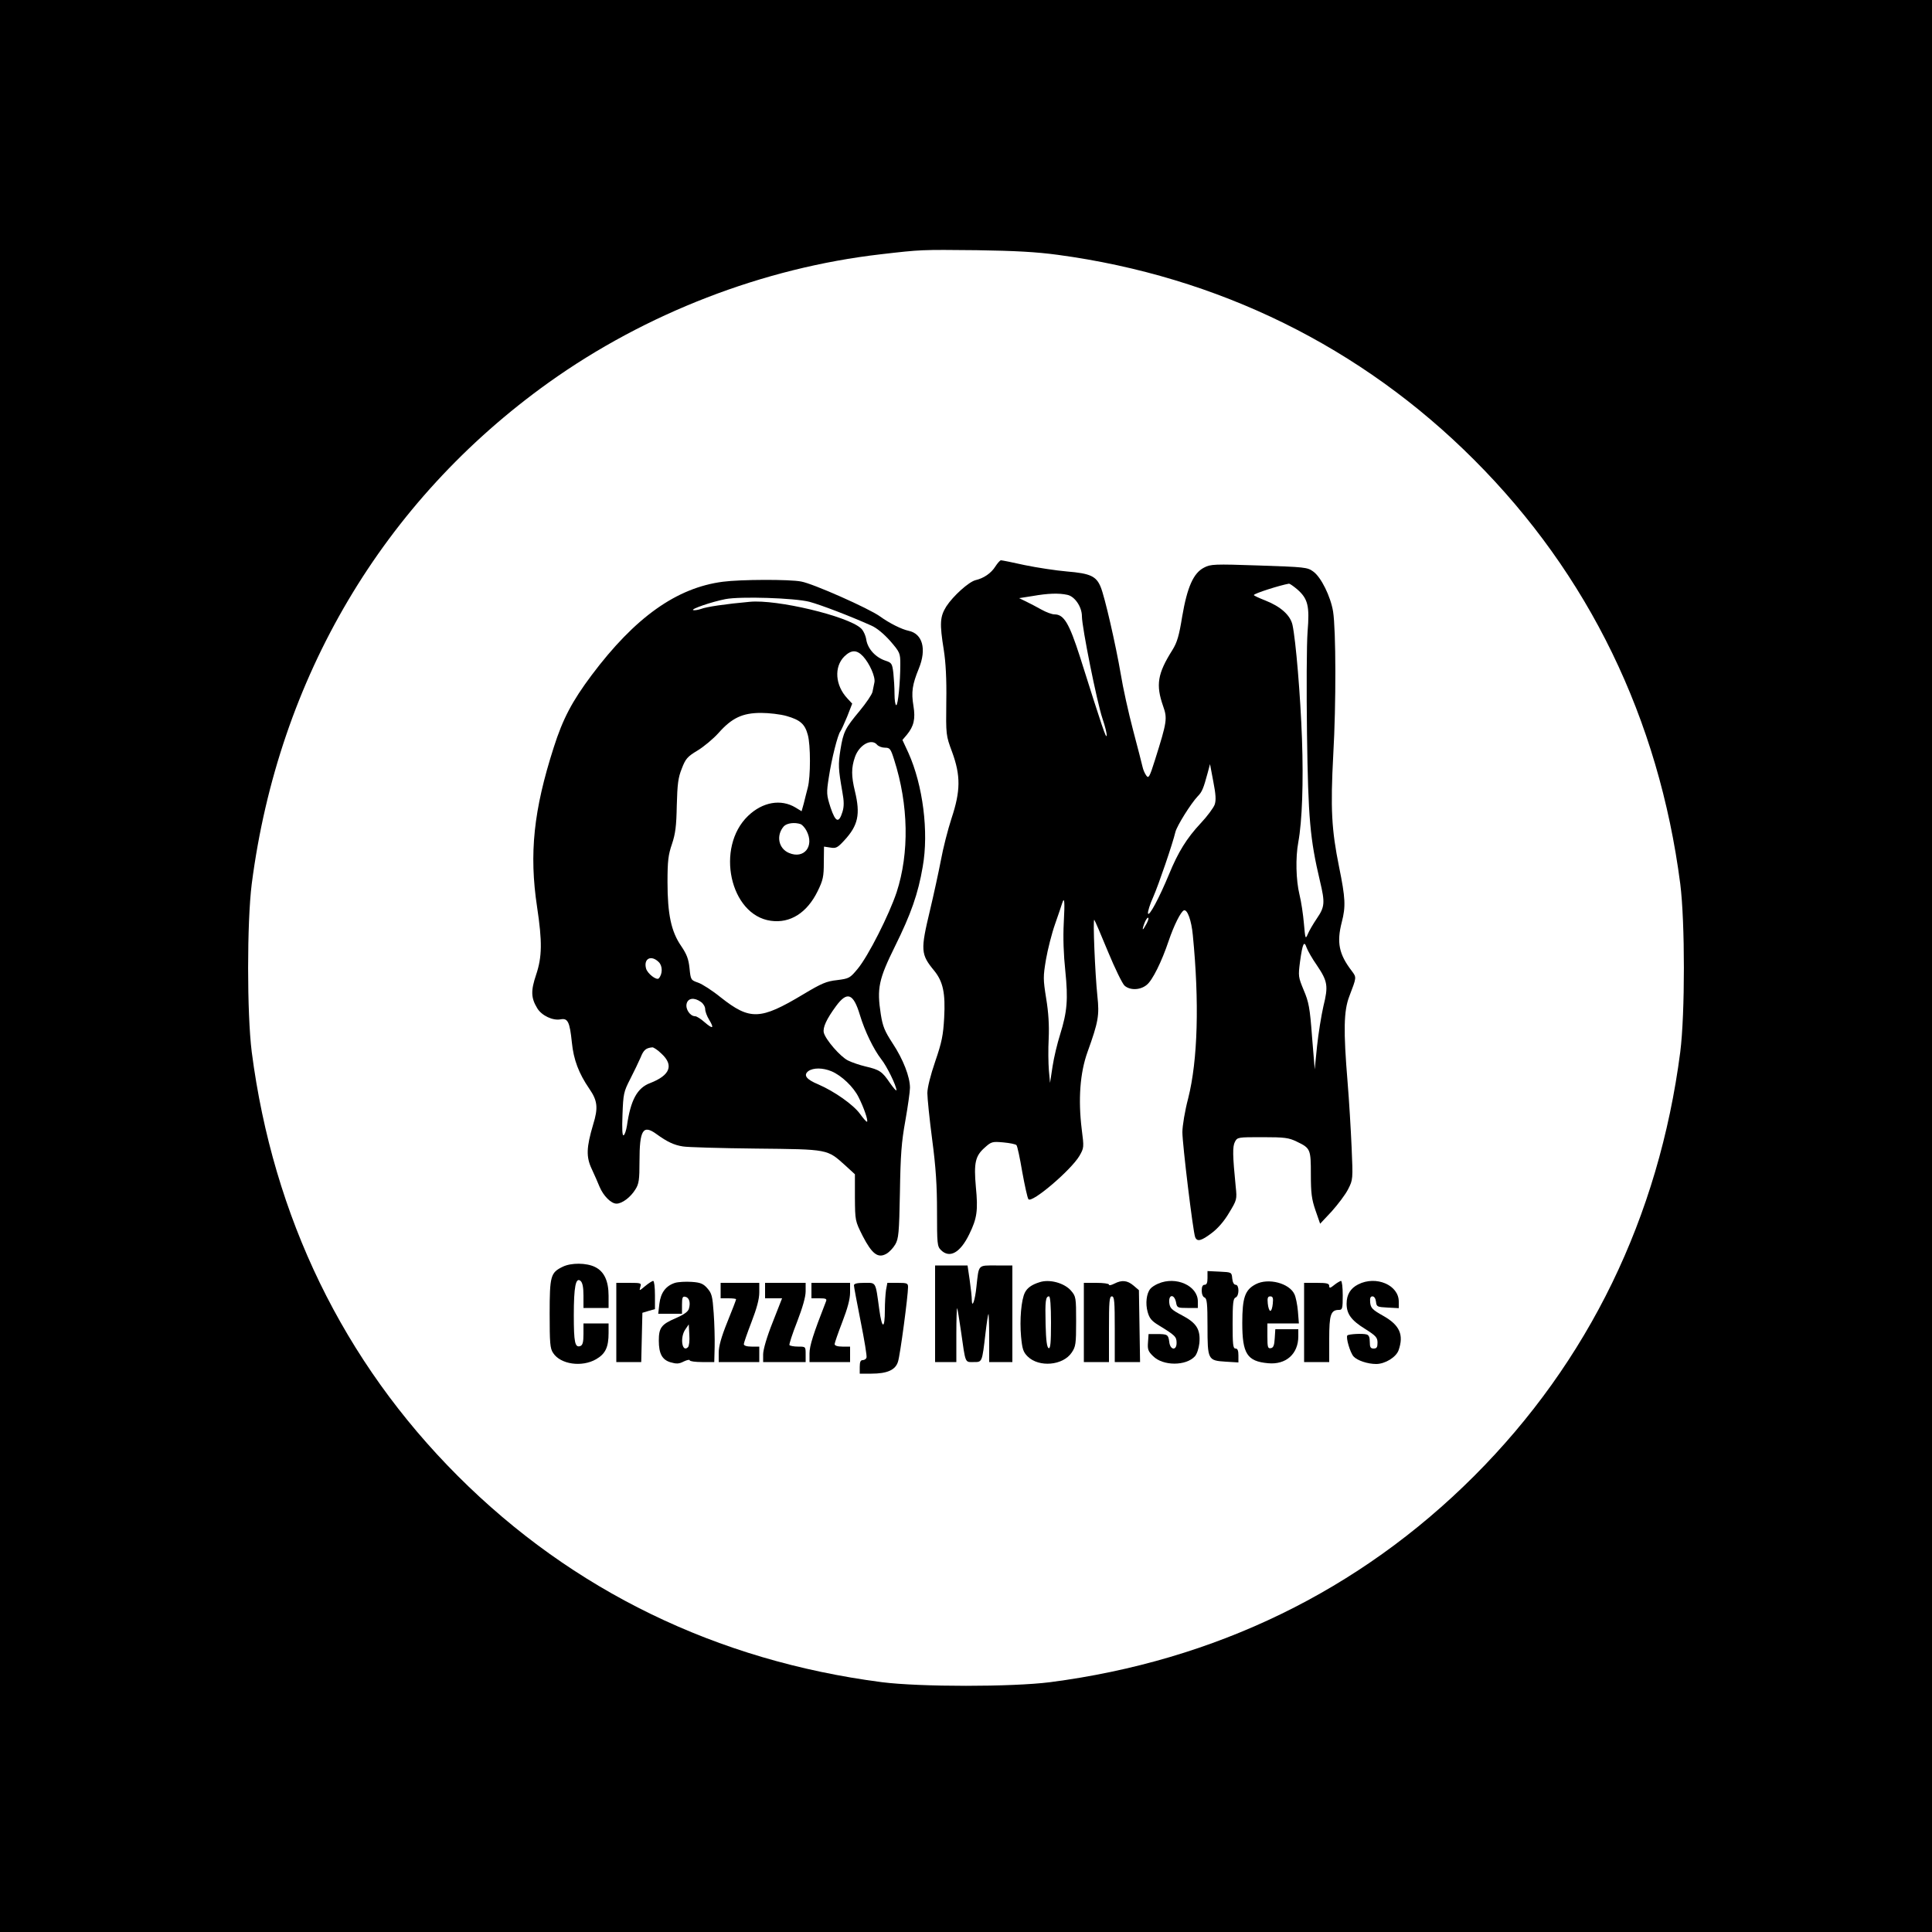 <?xml version="1.0" standalone="no"?>
<!DOCTYPE svg PUBLIC "-//W3C//DTD SVG 20010904//EN"
 "http://www.w3.org/TR/2001/REC-SVG-20010904/DTD/svg10.dtd">
<svg version="1.0" xmlns="http://www.w3.org/2000/svg"
 width="1000pt" height="1000pt" viewBox="0 0 1000 1000"
 preserveAspectRatio="xMidYMid meet">

<g transform="translate(0,1000) scale(0.1,-0.1)"
fill="#000000" stroke="none">
<path d="M0 5000 l0 -5000 5000 0 5000 0 0 5000 0 5000 -5000 0 -5000 0 0
-5000z m5475 3681 c831 -112 1572 -477 2155 -1061 593 -593 956 -1340 1067
-2195 25 -198 25 -672 0 -870 -111 -855 -474 -1602 -1067 -2195 -593 -593
-1340 -956 -2195 -1067 -198 -25 -672 -25 -870 0 -855 111 -1602 474 -2195
1067 -593 593 -956 1340 -1067 2195 -25 198 -25 672 0 870 138 1066 680 1982
1537 2595 501 358 1110 594 1720 664 207 24 207 24 495 21 200 -3 309 -9 420
-24z"/>
<path d="M5152 7068 c-22 -35 -60 -61 -103 -71 -35 -9 -116 -82 -151 -136 -33
-53 -35 -88 -13 -225 10 -63 15 -151 13 -267 -2 -173 -2 -175 30 -261 45 -123
44 -202 -3 -344 -19 -58 -44 -156 -55 -217 -12 -62 -37 -177 -56 -257 -50
-209 -49 -229 22 -315 45 -56 58 -115 51 -243 -5 -90 -12 -126 -46 -225 -25
-73 -41 -137 -41 -165 0 -26 11 -134 25 -241 19 -143 25 -239 25 -372 0 -166
1 -180 20 -199 45 -45 100 -15 147 82 40 82 46 122 34 245 -11 124 -3 160 46
203 34 31 40 32 96 27 33 -3 63 -9 68 -14 5 -5 18 -67 30 -138 13 -72 27 -135
32 -142 17 -23 220 150 264 224 24 42 24 44 12 138 -19 154 -9 292 30 400 56
156 62 189 51 290 -12 115 -24 402 -16 394 3 -3 35 -77 71 -165 36 -87 75
-167 86 -176 29 -25 81 -23 114 4 30 23 78 121 114 228 27 80 63 152 79 158
18 6 39 -53 46 -128 34 -346 26 -647 -24 -845 -17 -64 -30 -143 -30 -175 0
-62 55 -515 66 -543 10 -26 32 -20 86 21 31 23 65 62 90 105 40 66 41 69 34
135 -16 162 -17 207 -4 232 13 24 15 24 143 24 115 0 136 -3 177 -23 71 -34
73 -39 73 -170 0 -96 4 -128 24 -186 l24 -69 60 64 c32 36 71 87 85 115 25 49
25 52 18 215 -4 91 -13 244 -21 340 -22 266 -20 368 9 443 38 100 38 97 13
131 -67 87 -79 148 -52 253 21 81 19 124 -14 286 -39 193 -45 301 -30 582 15
261 14 644 -1 740 -13 78 -62 178 -103 207 -30 22 -44 23 -280 31 -233 8 -251
7 -285 -11 -55 -28 -87 -101 -113 -253 -16 -99 -26 -134 -51 -174 -77 -122
-86 -180 -48 -289 23 -65 21 -80 -42 -280 -28 -89 -33 -97 -45 -80 -8 11 -16
30 -19 44 -3 14 -25 99 -49 190 -24 91 -53 222 -64 291 -26 152 -83 401 -104
451 -23 56 -54 70 -174 80 -58 5 -156 20 -219 33 -62 14 -118 25 -123 25 -5 0
-18 -15 -29 -32z m1562 -118 c56 -49 65 -86 54 -220 -5 -63 -6 -302 -3 -530 6
-437 16 -544 67 -760 27 -113 25 -134 -16 -194 -19 -28 -40 -64 -47 -81 -12
-28 -13 -25 -20 55 -4 47 -14 114 -23 150 -18 74 -21 191 -6 271 20 109 27
311 19 535 -8 225 -32 510 -49 589 -11 51 -62 96 -141 127 -33 13 -59 25 -59
28 0 8 135 51 182 59 4 0 23 -13 42 -29z m-1189 -29 c38 -8 75 -62 75 -111 0
-57 78 -445 106 -528 14 -41 24 -81 22 -90 -3 -15 -20 34 -138 408 -56 174
-83 220 -132 220 -13 0 -43 11 -68 25 -25 14 -61 33 -80 42 l-35 17 70 11 c79
14 136 16 180 6z m762 -1086 c-6 -16 -38 -60 -73 -97 -71 -76 -116 -148 -163
-263 -51 -123 -104 -222 -109 -203 -2 9 10 48 27 85 28 64 100 274 115 337 8
32 80 147 115 184 23 23 30 41 52 122 l12 45 17 -90 c13 -67 15 -97 7 -120z
m-781 -612 c-4 -76 -1 -164 8 -248 15 -148 10 -211 -27 -330 -14 -44 -32 -118
-39 -165 l-13 -85 -6 65 c-3 36 -4 110 -1 165 3 69 -1 134 -13 207 -16 100
-16 113 -1 202 9 52 30 135 47 183 17 48 33 96 36 106 13 41 15 10 9 -100z
m429 -3 c-9 -16 -17 -30 -19 -30 -3 0 1 14 7 30 6 17 15 30 19 30 5 0 2 -13
-7 -30z m881 -216 c56 -83 60 -107 34 -212 -11 -48 -26 -141 -33 -207 l-12
-120 -14 170 c-11 149 -17 179 -43 240 -28 68 -29 72 -19 148 13 94 21 111 34
72 6 -16 29 -57 53 -91z"/>
<path d="M3742 6989 c-240 -31 -455 -184 -680 -484 -101 -135 -149 -226 -196
-374 -104 -324 -128 -549 -86 -826 27 -180 26 -257 -5 -350 -28 -83 -27 -120
6 -174 23 -38 81 -65 121 -57 37 7 47 -13 58 -120 9 -90 36 -160 90 -239 43
-62 47 -99 20 -186 -35 -118 -37 -167 -7 -230 14 -30 32 -71 40 -91 20 -48 60
-88 88 -88 29 0 73 33 98 74 18 28 21 50 21 144 0 164 18 193 88 142 55 -40
91 -57 137 -64 22 -4 191 -9 376 -11 381 -4 369 -2 465 -88 l49 -45 0 -120 c1
-121 1 -121 40 -199 48 -93 79 -117 122 -93 15 8 36 30 47 49 17 30 20 57 24
270 3 193 8 260 28 370 13 74 24 151 24 171 0 56 -35 147 -90 230 -41 63 -51
87 -61 150 -21 135 -11 181 74 353 82 166 119 270 143 411 32 180 1 422 -74
589 l-31 67 23 27 c36 44 45 82 34 149 -12 72 -6 111 28 194 41 101 19 180
-53 195 -37 8 -99 39 -149 75 -57 41 -345 169 -407 180 -59 12 -315 11 -405
-1z m448 -104 c59 -16 206 -72 320 -123 28 -12 65 -43 98 -80 50 -58 52 -63
52 -120 0 -93 -12 -212 -21 -212 -5 0 -9 26 -9 58 0 31 -3 80 -6 109 -6 48 -9
53 -40 63 -52 17 -92 61 -100 108 -3 22 -16 50 -28 60 -68 63 -436 151 -576
137 -123 -11 -225 -26 -252 -37 -15 -5 -33 -8 -40 -6 -15 5 95 43 167 57 77
15 358 6 435 -14z m277 -282 c34 -37 65 -107 59 -135 -3 -13 -7 -35 -10 -49
-3 -14 -33 -58 -66 -98 -76 -91 -85 -109 -100 -202 -12 -77 -11 -98 10 -218 9
-48 9 -75 1 -102 -19 -62 -36 -56 -62 21 -21 66 -22 74 -9 157 14 93 46 221
60 238 4 5 20 40 35 76 l26 67 -25 27 c-63 67 -70 163 -16 217 36 35 64 36 97
1z m-396 -309 c70 -20 95 -41 110 -97 15 -52 15 -218 0 -274 -6 -24 -16 -61
-21 -83 l-11 -39 -31 19 c-76 46 -171 29 -246 -43 -170 -163 -94 -514 118
-543 100 -14 187 41 242 153 28 57 32 76 32 148 l1 83 33 -5 c29 -5 37 -1 72
37 72 78 84 135 55 255 -19 78 -19 121 0 176 22 64 86 99 115 64 7 -8 25 -15
40 -15 26 0 30 -5 48 -62 75 -234 79 -483 13 -686 -39 -117 -147 -331 -202
-397 -40 -48 -44 -50 -106 -58 -56 -6 -81 -17 -176 -74 -222 -133 -275 -135
-427 -15 -43 35 -96 69 -117 76 -37 13 -38 14 -44 74 -5 48 -14 72 -43 115
-52 75 -71 165 -71 332 0 109 4 141 23 196 18 54 23 93 25 200 3 111 7 144 26
191 19 50 29 62 81 93 33 20 82 61 109 91 69 78 124 104 220 104 41 0 101 -7
132 -16z m74 -560 c8 -4 22 -19 30 -35 41 -79 -13 -147 -91 -114 -55 23 -68
91 -27 138 16 17 57 22 88 11z m-735 -714 c20 -20 20 -61 0 -84 -12 -12 -59
25 -66 51 -14 52 27 72 66 33z m1041 -274 c25 -83 70 -176 110 -228 29 -36 79
-138 79 -161 0 -6 -15 11 -34 38 -40 59 -53 68 -126 85 -30 7 -71 21 -91 31
-40 20 -116 108 -125 144 -6 26 13 69 63 137 58 79 90 67 124 -46z m-823 68
c12 -8 22 -25 22 -37 0 -12 9 -37 21 -56 27 -45 19 -49 -24 -12 -19 17 -41 31
-49 31 -26 0 -51 37 -44 65 7 29 39 34 74 9z m-204 -268 c65 -60 44 -112 -59
-152 -67 -25 -101 -88 -120 -221 -4 -24 -11 -46 -17 -49 -7 -5 -9 29 -6 107 4
107 6 118 40 184 20 39 44 89 54 112 15 38 27 49 61 52 6 0 28 -14 47 -33z
m880 -91 c52 -22 114 -81 140 -134 27 -53 50 -120 44 -127 -3 -2 -19 16 -37
41 -34 47 -132 116 -215 152 -63 26 -79 48 -52 69 26 18 74 18 120 -1z"/>
<path d="M2912 3443 c-62 -30 -67 -47 -67 -243 0 -151 2 -180 18 -203 38 -59
149 -75 223 -32 48 28 64 62 64 136 l0 49 -65 0 -65 0 0 -55 c0 -42 -4 -57
-16 -62 -28 -10 -34 18 -34 159 0 148 10 199 35 178 10 -9 15 -32 15 -76 l0
-64 65 0 65 0 0 63 c0 77 -23 126 -70 149 -44 22 -124 23 -168 1z"/>
<path d="M4840 3200 l0 -250 55 0 55 0 0 142 c0 78 2 139 4 137 2 -2 11 -56
20 -119 24 -170 20 -160 65 -160 45 0 44 -4 62 150 6 52 13 97 15 99 2 2 4
-53 4 -122 l0 -127 60 0 60 0 0 250 0 250 -84 0 c-96 0 -89 7 -102 -110 -7
-70 -23 -116 -24 -68 0 15 -5 61 -11 103 l-11 75 -84 0 -84 0 0 -250z"/>
<path d="M6250 3385 c0 -24 -4 -35 -15 -35 -10 0 -15 -10 -15 -30 0 -18 6 -33
15 -36 12 -5 15 -31 15 -148 0 -175 2 -178 94 -184 l66 -4 0 36 c0 25 -4 36
-15 36 -13 0 -15 21 -15 129 0 105 3 130 15 135 20 7 20 66 1 66 -9 0 -16 12
-18 33 -3 32 -3 32 -65 35 l-63 3 0 -36z"/>
<path d="M3339 3343 c-30 -25 -31 -26 -25 -5 7 21 5 22 -58 22 l-66 0 0 -205
0 -205 65 0 64 0 3 128 3 127 33 10 32 9 0 73 c0 40 -4 73 -9 73 -5 0 -24 -12
-42 -27z"/>
<path d="M3494 3360 c-47 -15 -74 -50 -81 -108 l-6 -52 62 0 61 0 0 46 c0 38
3 45 17 42 20 -4 28 -29 19 -61 -4 -16 -25 -31 -71 -51 -72 -31 -85 -49 -85
-115 0 -67 17 -99 60 -112 31 -9 44 -9 69 4 17 8 31 11 31 6 0 -5 29 -9 64 -9
l63 0 2 78 c1 42 -1 122 -5 176 -6 87 -10 102 -33 128 -21 24 -36 30 -81 33
-30 2 -69 0 -86 -5z m67 -333 c-31 -31 -43 52 -13 93 l17 25 3 -54 c2 -30 -1
-58 -7 -64z"/>
<path d="M5380 3363 c-39 -12 -63 -29 -75 -53 -19 -37 -28 -141 -20 -228 6
-64 11 -80 34 -103 59 -58 183 -47 228 20 21 31 23 45 23 162 0 122 -1 129
-26 158 -34 40 -112 62 -164 44z m60 -209 c0 -104 -3 -135 -12 -132 -9 3 -14
39 -16 123 -3 122 0 145 18 145 6 0 10 -49 10 -136z"/>
<path d="M5768 3356 c-16 -8 -28 -11 -28 -5 0 5 -29 9 -65 9 l-65 0 0 -205 0
-205 65 0 65 0 0 170 c0 144 2 170 15 170 13 0 15 -26 15 -170 l0 -170 66 0
65 0 -3 186 -3 186 -28 24 c-32 27 -60 30 -99 10z"/>
<path d="M5995 3356 c-17 -7 -35 -19 -41 -27 -20 -24 -26 -76 -14 -119 9 -33
20 -47 58 -70 85 -52 92 -59 92 -91 0 -42 -34 -37 -38 6 -5 37 -9 40 -64 40
l-43 0 -3 -43 c-3 -36 1 -47 26 -71 51 -52 171 -52 217 -1 10 11 20 41 23 68
6 71 -14 104 -90 144 -55 29 -63 37 -66 66 -4 43 26 45 35 2 5 -29 8 -30 59
-30 l54 0 0 34 c0 81 -113 132 -205 92z"/>
<path d="M6500 3353 c-56 -29 -70 -69 -70 -201 0 -159 25 -198 133 -208 93 -9
157 48 157 139 l0 37 -59 0 -60 0 -3 -47 c-2 -36 -7 -49 -20 -51 -16 -3 -18 5
-18 62 l0 66 81 0 82 0 -5 63 c-3 34 -11 74 -18 88 -26 57 -135 86 -200 52z
m88 -100 c-2 -21 -7 -38 -13 -38 -5 0 -11 17 -13 38 -3 29 0 37 13 37 13 0 16
-8 13 -37z"/>
<path d="M6906 3349 c-21 -17 -26 -18 -26 -5 0 13 -13 16 -65 16 l-65 0 0
-205 0 -205 65 0 65 0 0 119 c0 127 8 151 51 151 17 0 19 8 19 75 0 41 -4 75
-9 75 -4 0 -20 -9 -35 -21z"/>
<path d="M7030 3352 c-40 -20 -60 -53 -60 -100 0 -53 24 -86 95 -130 57 -36
65 -45 65 -72 0 -23 -4 -30 -20 -30 -16 0 -20 7 -20 34 0 25 -5 36 -17 39 -21
6 -91 2 -99 -5 -9 -10 14 -89 32 -109 19 -21 73 -39 117 -39 46 0 103 35 116
71 28 80 6 130 -79 178 -57 32 -65 41 -68 69 -2 23 1 32 12 32 9 0 16 -11 18
-27 3 -27 6 -28 61 -31 l57 -3 0 34 c0 86 -118 136 -210 89z"/>
<path d="M3730 3320 l0 -40 40 0 c22 0 40 -2 40 -5 0 -3 -20 -56 -45 -117 -32
-79 -45 -127 -45 -160 l0 -48 105 0 105 0 0 40 0 40 -40 0 c-25 0 -40 5 -40
13 0 6 18 58 40 115 27 70 40 118 40 152 l0 50 -100 0 -100 0 0 -40z"/>
<path d="M3960 3320 l0 -40 44 0 44 0 -49 -125 c-30 -75 -49 -141 -49 -165 l0
-40 110 0 110 0 0 40 c0 40 0 40 -39 40 -22 0 -42 4 -45 8 -2 4 15 58 40 121
28 73 44 128 44 157 l0 44 -105 0 -105 0 0 -40z"/>
<path d="M4200 3320 l0 -40 41 0 c35 0 40 -3 34 -17 -65 -166 -85 -229 -85
-268 l0 -45 105 0 105 0 0 40 0 40 -40 0 c-25 0 -40 5 -40 13 0 6 18 58 40
115 27 70 40 118 40 152 l0 50 -100 0 -100 0 0 -40z"/>
<path d="M4420 3347 c0 -8 16 -92 35 -188 19 -95 33 -179 30 -186 -2 -7 -11
-13 -20 -13 -11 0 -15 -10 -15 -35 l0 -35 60 0 c82 0 125 19 138 62 11 32 52
341 52 386 0 20 -5 22 -54 22 l-53 0 -7 -37 c-3 -21 -6 -67 -6 -103 0 -102
-15 -101 -29 3 -20 146 -15 137 -77 137 -38 0 -54 -4 -54 -13z"/>
</g>
</svg>
